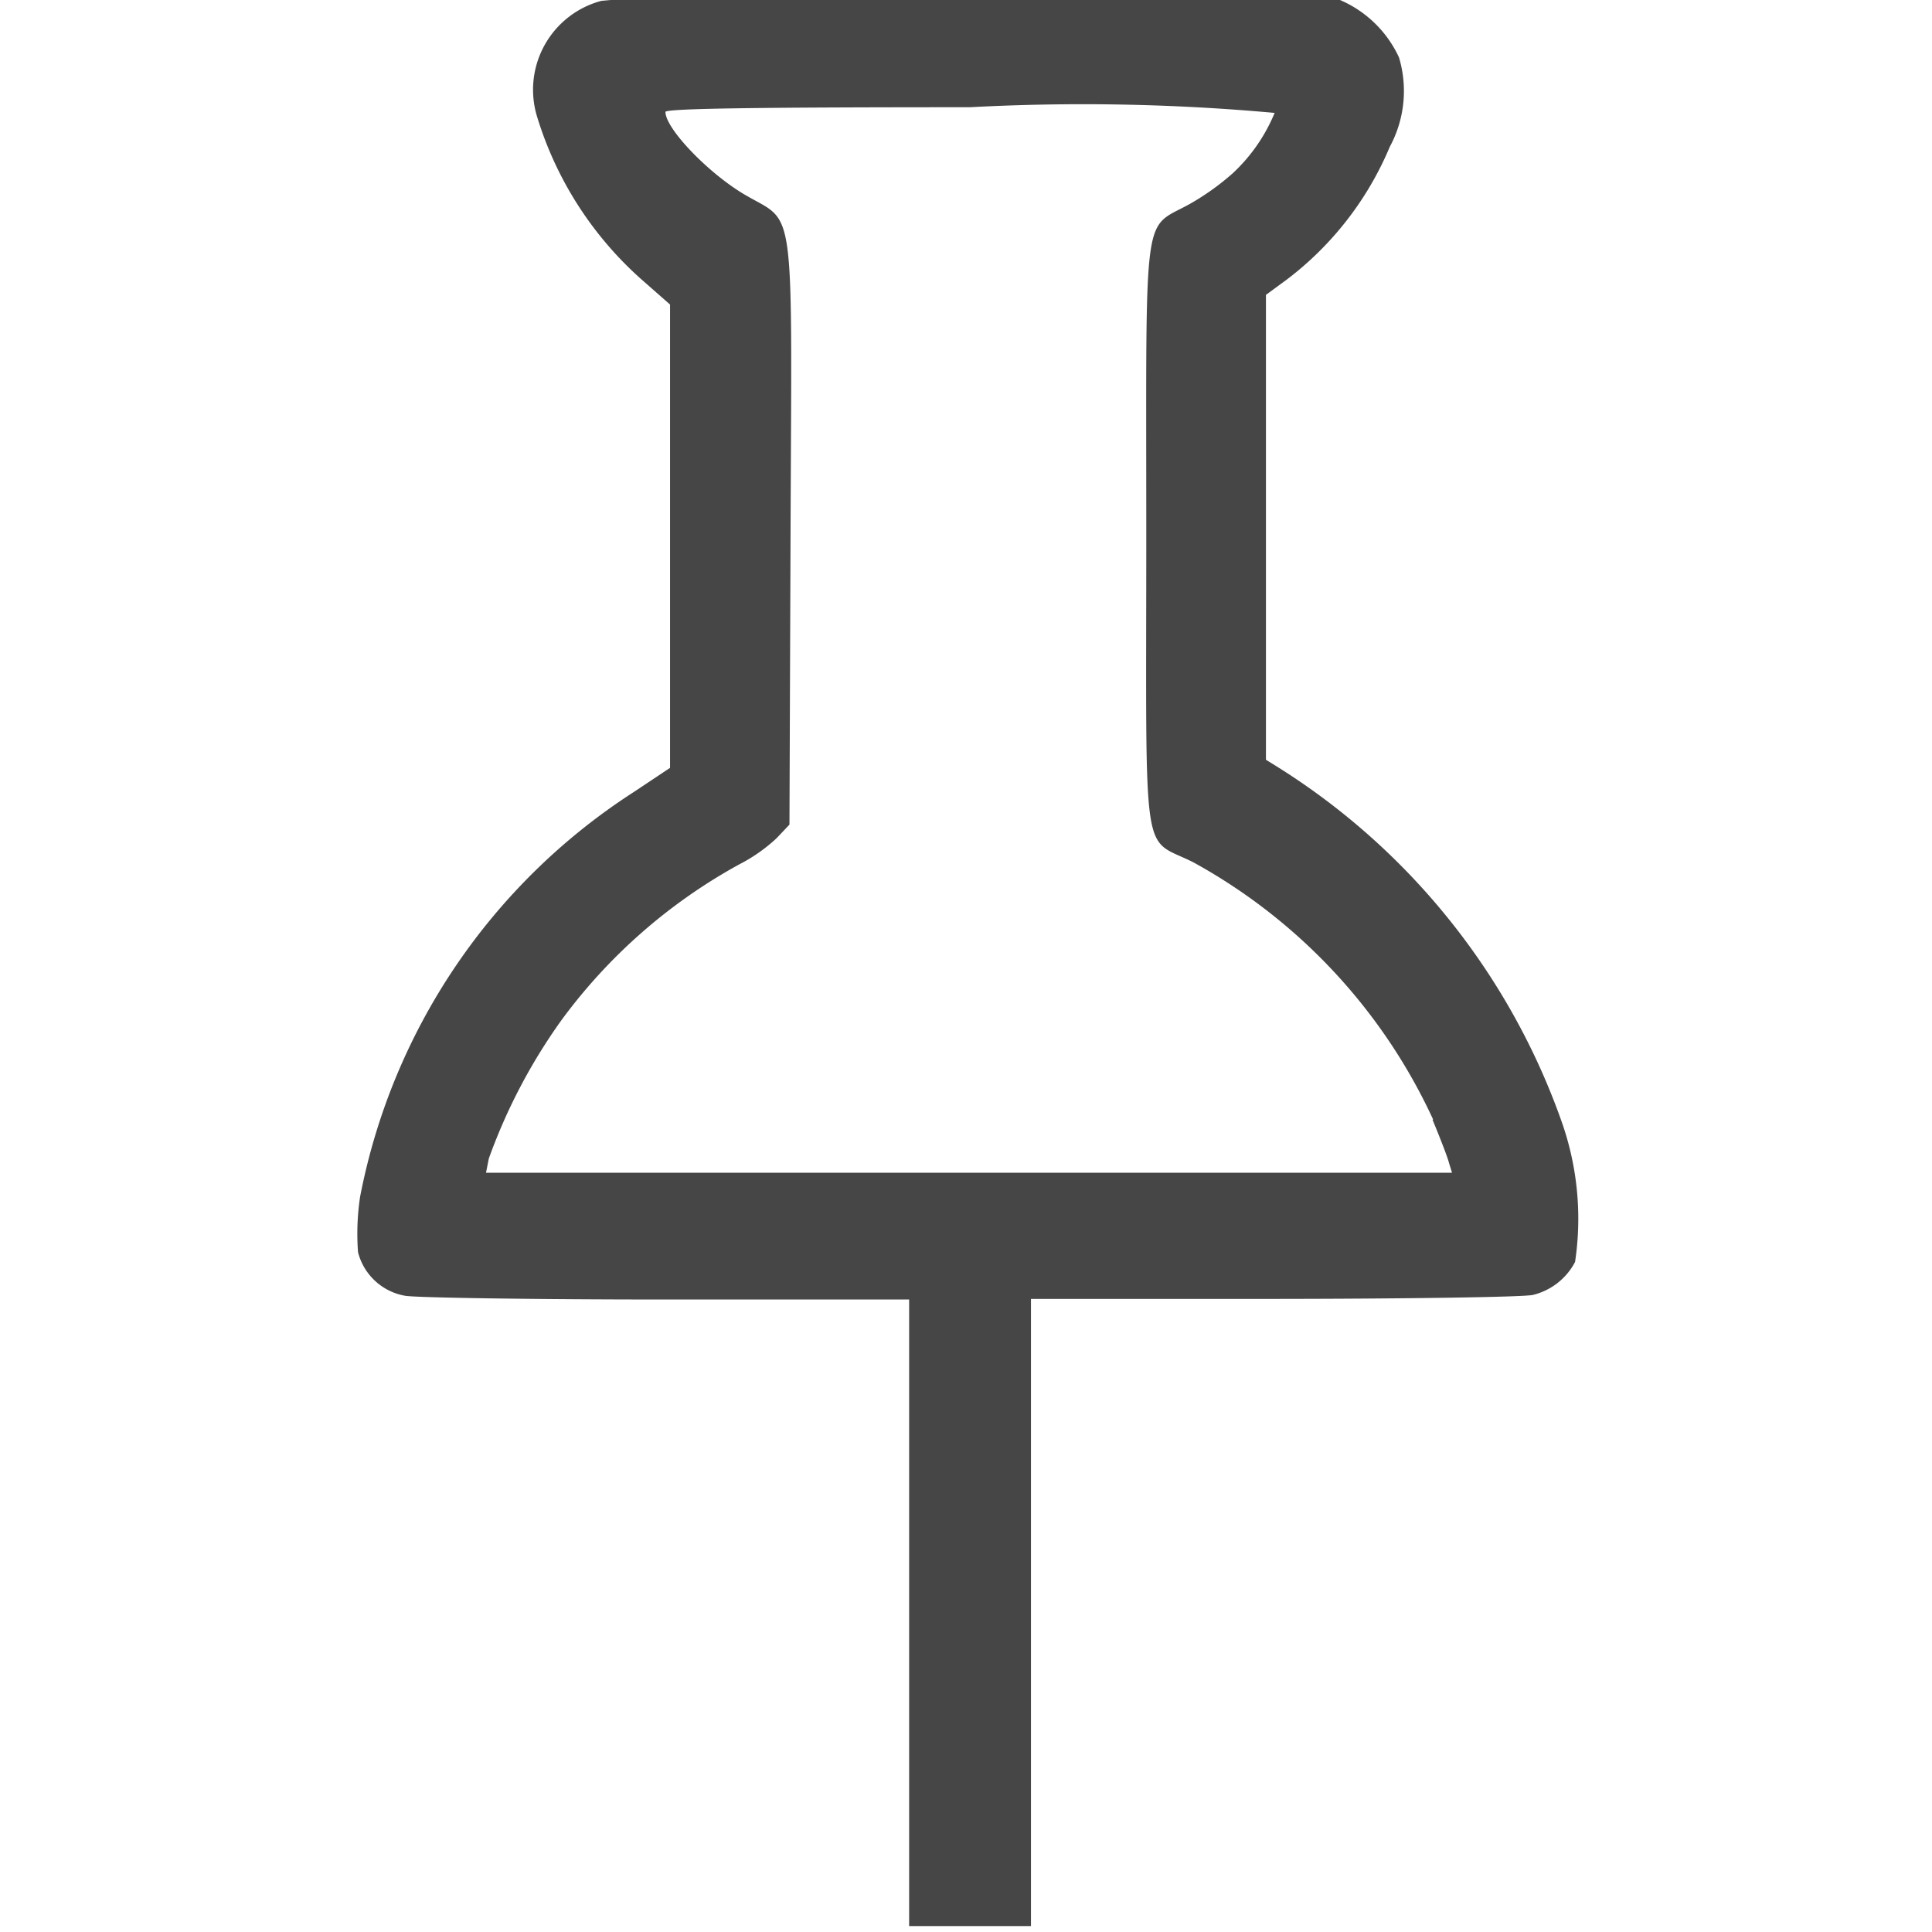<svg id="Layer_1" data-name="Layer 1" xmlns="http://www.w3.org/2000/svg" viewBox="0 0 16 16">
  <g id="g824">
    <path id="path821" d="M13.044,10.451a.537.537,0,0,1-.349.273c-.077.018-1.043.032-2.148.033H8.538v5.194H7.529V10.762H5.52c-1.1,0-2.079-.015-2.165-.031a.489.489,0,0,1-.39-.361,2.065,2.065,0,0,1,.017-.458A5.147,5.147,0,0,1,5.249,6.559l.3-.2V2.522l-.24-.211A2.954,2.954,0,0,1,4.449.97a.762.762,0,0,1,.5-.954L4.98.007A21.32,21.32,0,0,1,8.023-.049c1.957,0,2.957.013,3.05.039a.95.95,0,0,1,.513.486.97.97,0,0,1-.076.739,2.68,2.68,0,0,1-.853,1.1l-.173.127v3.85l.1.062a5.709,5.709,0,0,1,2.35,2.938A2.416,2.416,0,0,1,13.044,10.451ZM11.868,9.27A4.653,4.653,0,0,0,9.884,7.142c-.435-.221-.391.081-.391-2.706s-.035-2.525.364-2.749a2.088,2.088,0,0,0,.352-.252,1.425,1.425,0,0,0,.347-.5A17.562,17.562,0,0,0,8.033.888c-1.8,0-2.522.011-2.522.039,0,.138.357.51.66.687.42.247.387,0,.376,2.794L6.538,6.829l-.108.114a1.367,1.367,0,0,1-.307.215A4.522,4.522,0,0,0,4.648,8.451a4.68,4.68,0,0,0-.6,1.144l-.023.117h8L12,9.631c-.009-.04-.071-.2-.136-.357Z" fill="#464646"/>
  </g>
</svg>
